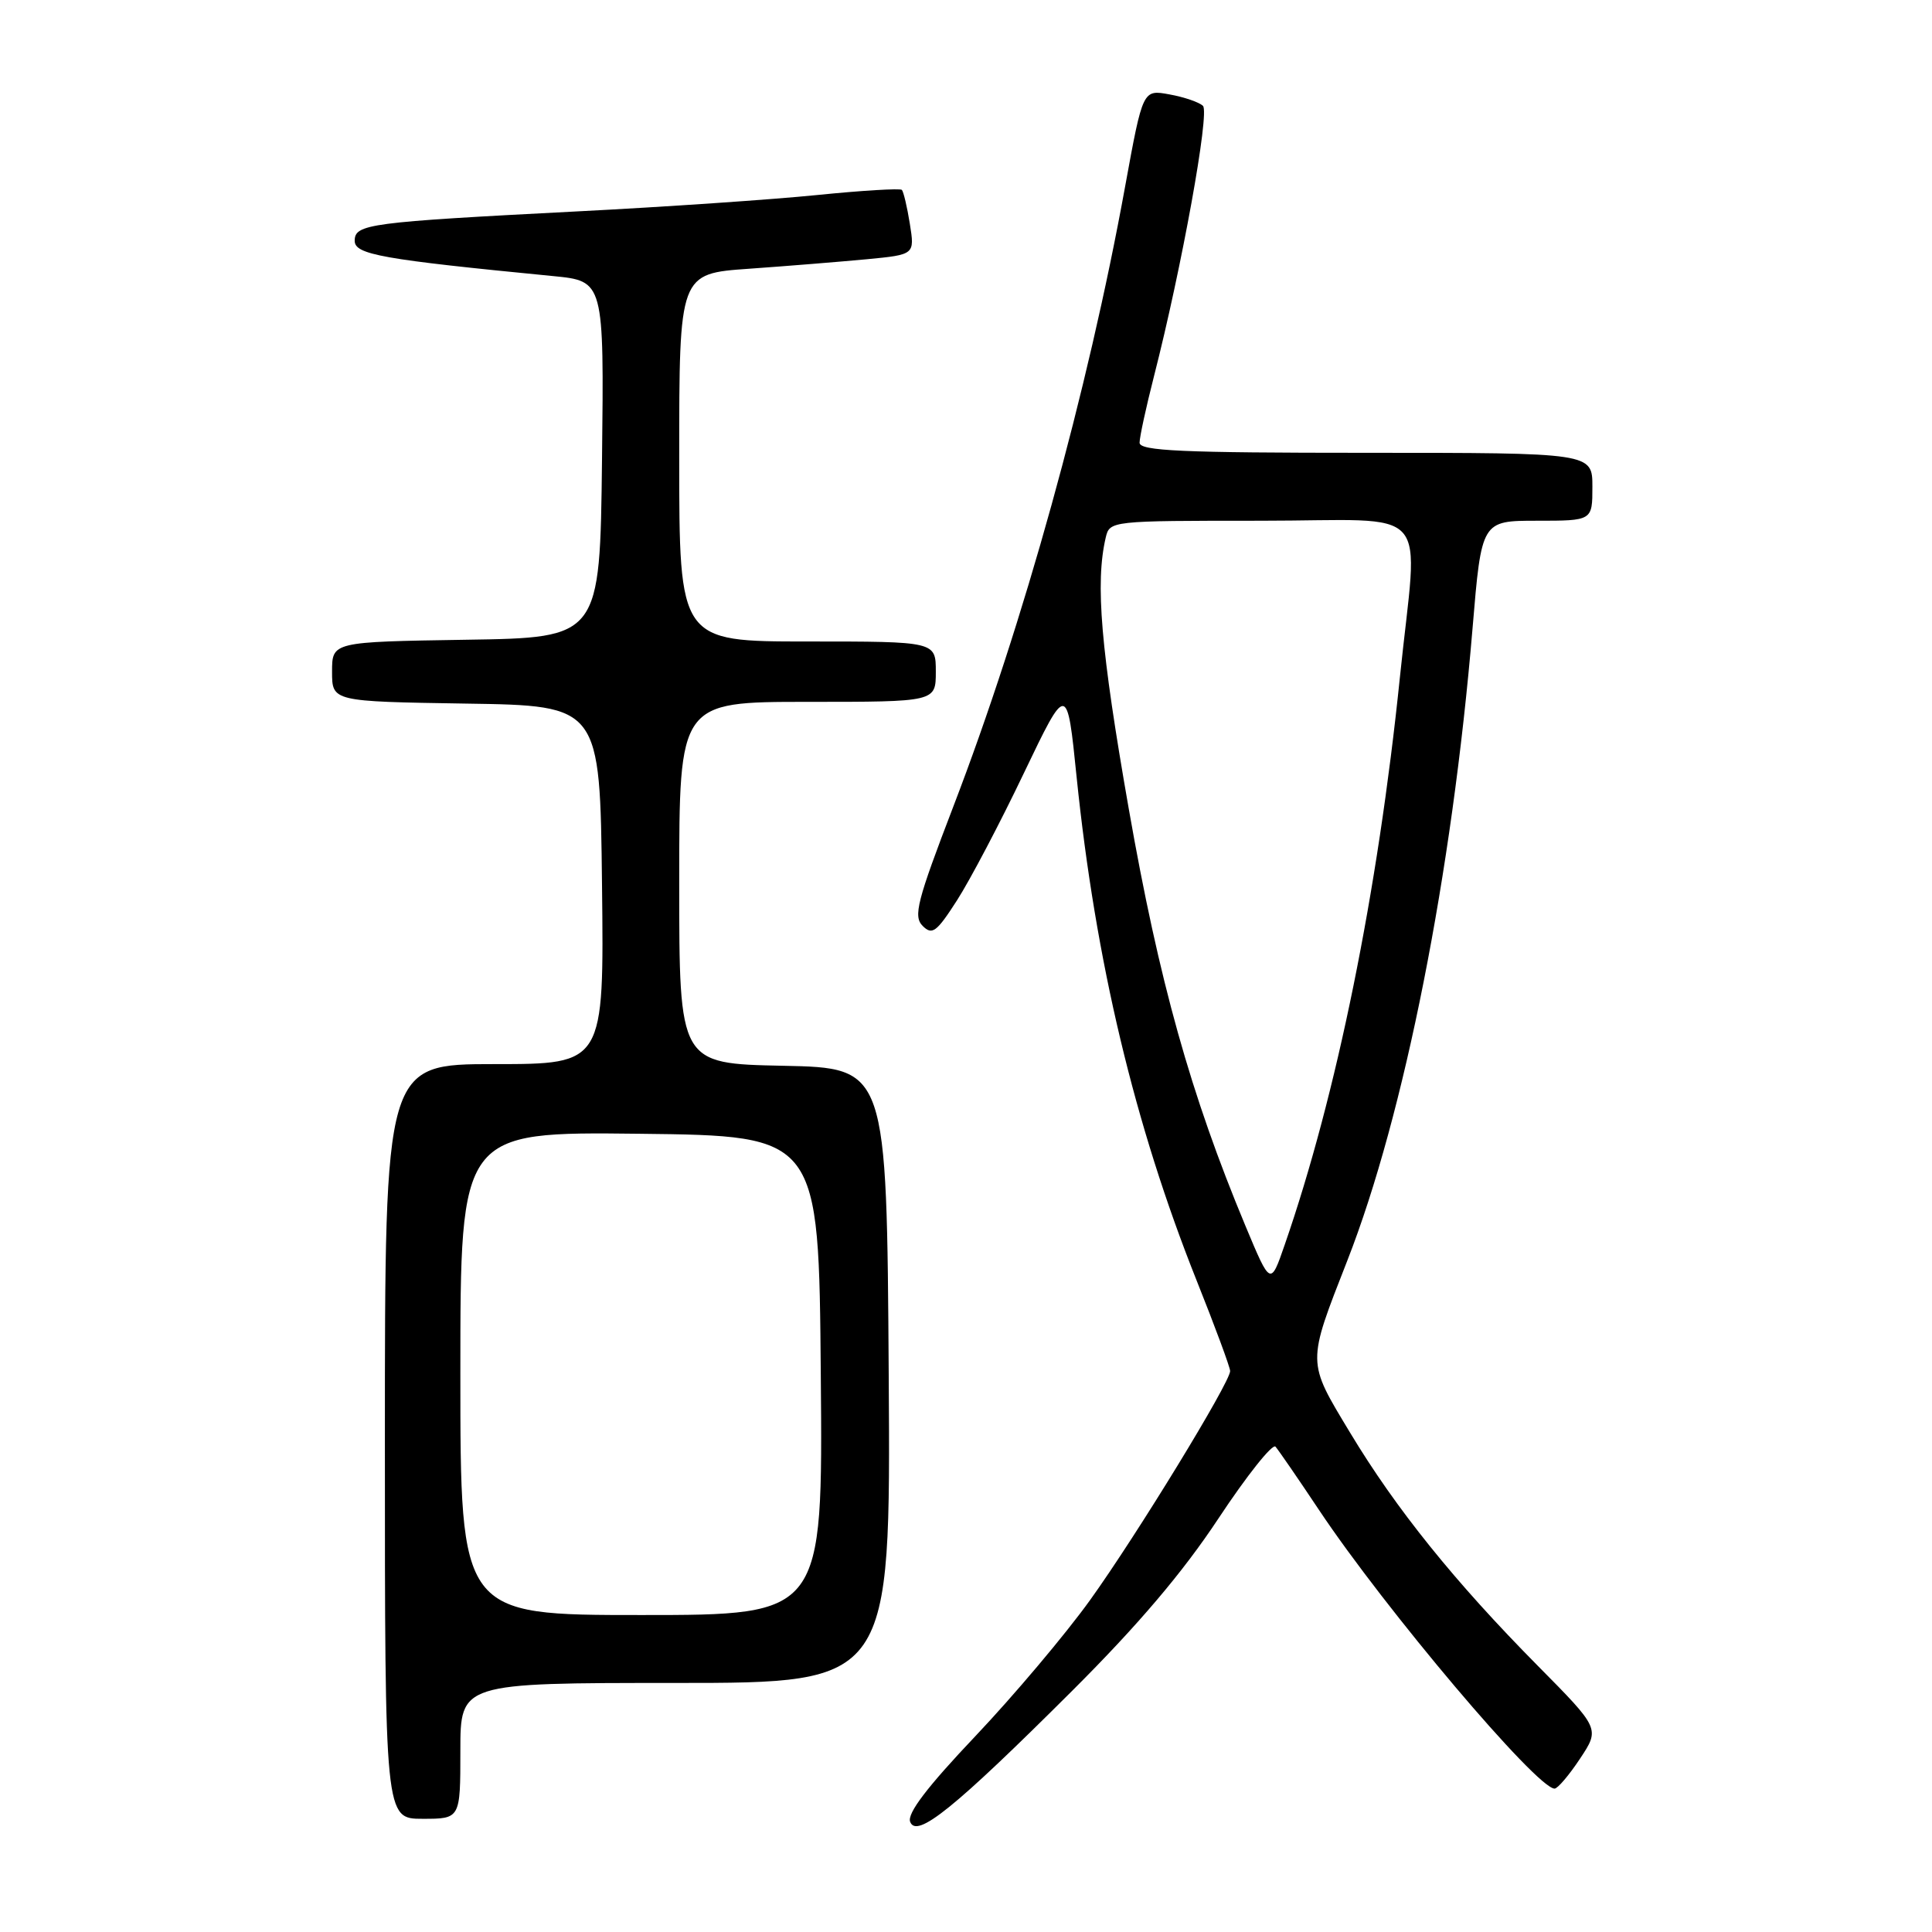 <?xml version="1.0" encoding="UTF-8" standalone="no"?>
<!DOCTYPE svg PUBLIC "-//W3C//DTD SVG 1.1//EN" "http://www.w3.org/Graphics/SVG/1.1/DTD/svg11.dtd" >
<svg xmlns="http://www.w3.org/2000/svg" xmlns:xlink="http://www.w3.org/1999/xlink" version="1.1" viewBox="0 0 256 256">
 <g >
 <path fill="currentColor"
d=" M 142.07 224.04 C 150.80 215.33 156.73 208.35 161.46 201.19 C 165.21 195.52 168.61 191.25 169.01 191.69 C 169.40 192.14 172.00 195.91 174.77 200.07 C 183.54 213.23 203.64 237.00 205.99 237.00 C 206.40 237.00 207.92 235.21 209.37 233.02 C 212.00 229.05 212.00 229.05 203.75 220.71 C 192.75 209.59 184.97 199.93 178.89 189.83 C 173.14 180.30 173.15 180.78 178.54 167.00 C 186.08 147.72 192.40 115.80 195.12 83.25 C 196.31 69.00 196.31 69.00 203.66 69.00 C 211.00 69.00 211.00 69.00 211.00 64.50 C 211.00 60.00 211.00 60.00 181.00 60.00 C 156.59 60.00 151.00 59.75 151.00 58.66 C 151.00 57.92 151.86 53.96 152.91 49.85 C 156.59 35.46 160.31 14.91 159.40 14.03 C 158.91 13.55 156.91 12.86 154.96 12.51 C 151.43 11.86 151.43 11.86 149.09 24.68 C 144.15 51.87 135.61 82.68 126.32 106.87 C 121.51 119.41 120.99 121.42 122.26 122.69 C 123.52 123.95 124.10 123.52 126.82 119.28 C 128.54 116.60 132.52 109.04 135.66 102.46 C 141.39 90.50 141.39 90.50 142.66 102.99 C 145.16 127.33 150.33 149.04 158.55 169.65 C 161.00 175.78 163.00 181.19 163.00 181.67 C 163.00 183.17 150.64 203.39 144.44 212.02 C 141.17 216.57 134.33 224.68 129.24 230.05 C 122.84 236.80 120.18 240.29 120.60 241.40 C 121.46 243.65 126.46 239.61 142.07 224.04 Z  M 61.00 232.00 C 61.00 223.00 61.00 223.00 89.51 223.00 C 118.02 223.00 118.02 223.00 117.76 182.25 C 117.50 141.50 117.50 141.50 103.75 141.22 C 90.00 140.94 90.00 140.94 90.00 116.97 C 90.00 93.00 90.00 93.00 107.00 93.00 C 124.00 93.00 124.00 93.00 124.00 89.00 C 124.00 85.00 124.00 85.00 107.00 85.00 C 90.00 85.00 90.00 85.00 90.00 60.63 C 90.00 36.26 90.00 36.26 99.25 35.61 C 104.34 35.25 111.36 34.68 114.86 34.35 C 121.21 33.74 121.21 33.74 120.56 29.66 C 120.20 27.41 119.72 25.39 119.50 25.16 C 119.27 24.94 114.23 25.24 108.29 25.84 C 102.36 26.44 88.05 27.42 76.50 28.01 C 48.82 29.44 47.00 29.68 47.00 31.91 C 47.00 33.73 50.58 34.37 73.27 36.58 C 80.04 37.24 80.04 37.24 79.77 60.87 C 79.50 84.50 79.50 84.50 61.75 84.77 C 44.00 85.05 44.00 85.05 44.00 89.00 C 44.00 92.95 44.00 92.95 61.75 93.23 C 79.50 93.50 79.50 93.50 79.77 117.25 C 80.04 141.00 80.04 141.00 65.52 141.00 C 51.00 141.00 51.00 141.00 51.00 191.00 C 51.00 241.00 51.00 241.00 56.00 241.00 C 61.00 241.00 61.00 241.00 61.00 232.00 Z  M 165.03 162.44 C 157.78 145.06 153.57 130.00 149.57 107.19 C 145.85 85.98 145.11 77.27 146.51 71.25 C 147.04 69.01 147.12 69.00 167.02 69.00 C 190.28 69.00 187.90 66.32 185.49 89.78 C 182.56 118.28 177.11 145.10 170.23 164.94 C 168.35 170.39 168.35 170.39 165.03 162.44 Z  M 61.00 181.98 C 61.00 149.96 61.00 149.96 84.75 150.23 C 108.50 150.50 108.50 150.50 108.76 182.25 C 109.03 214.00 109.03 214.00 85.01 214.00 C 61.00 214.00 61.00 214.00 61.00 181.98 Z "/>
</g>
</svg>